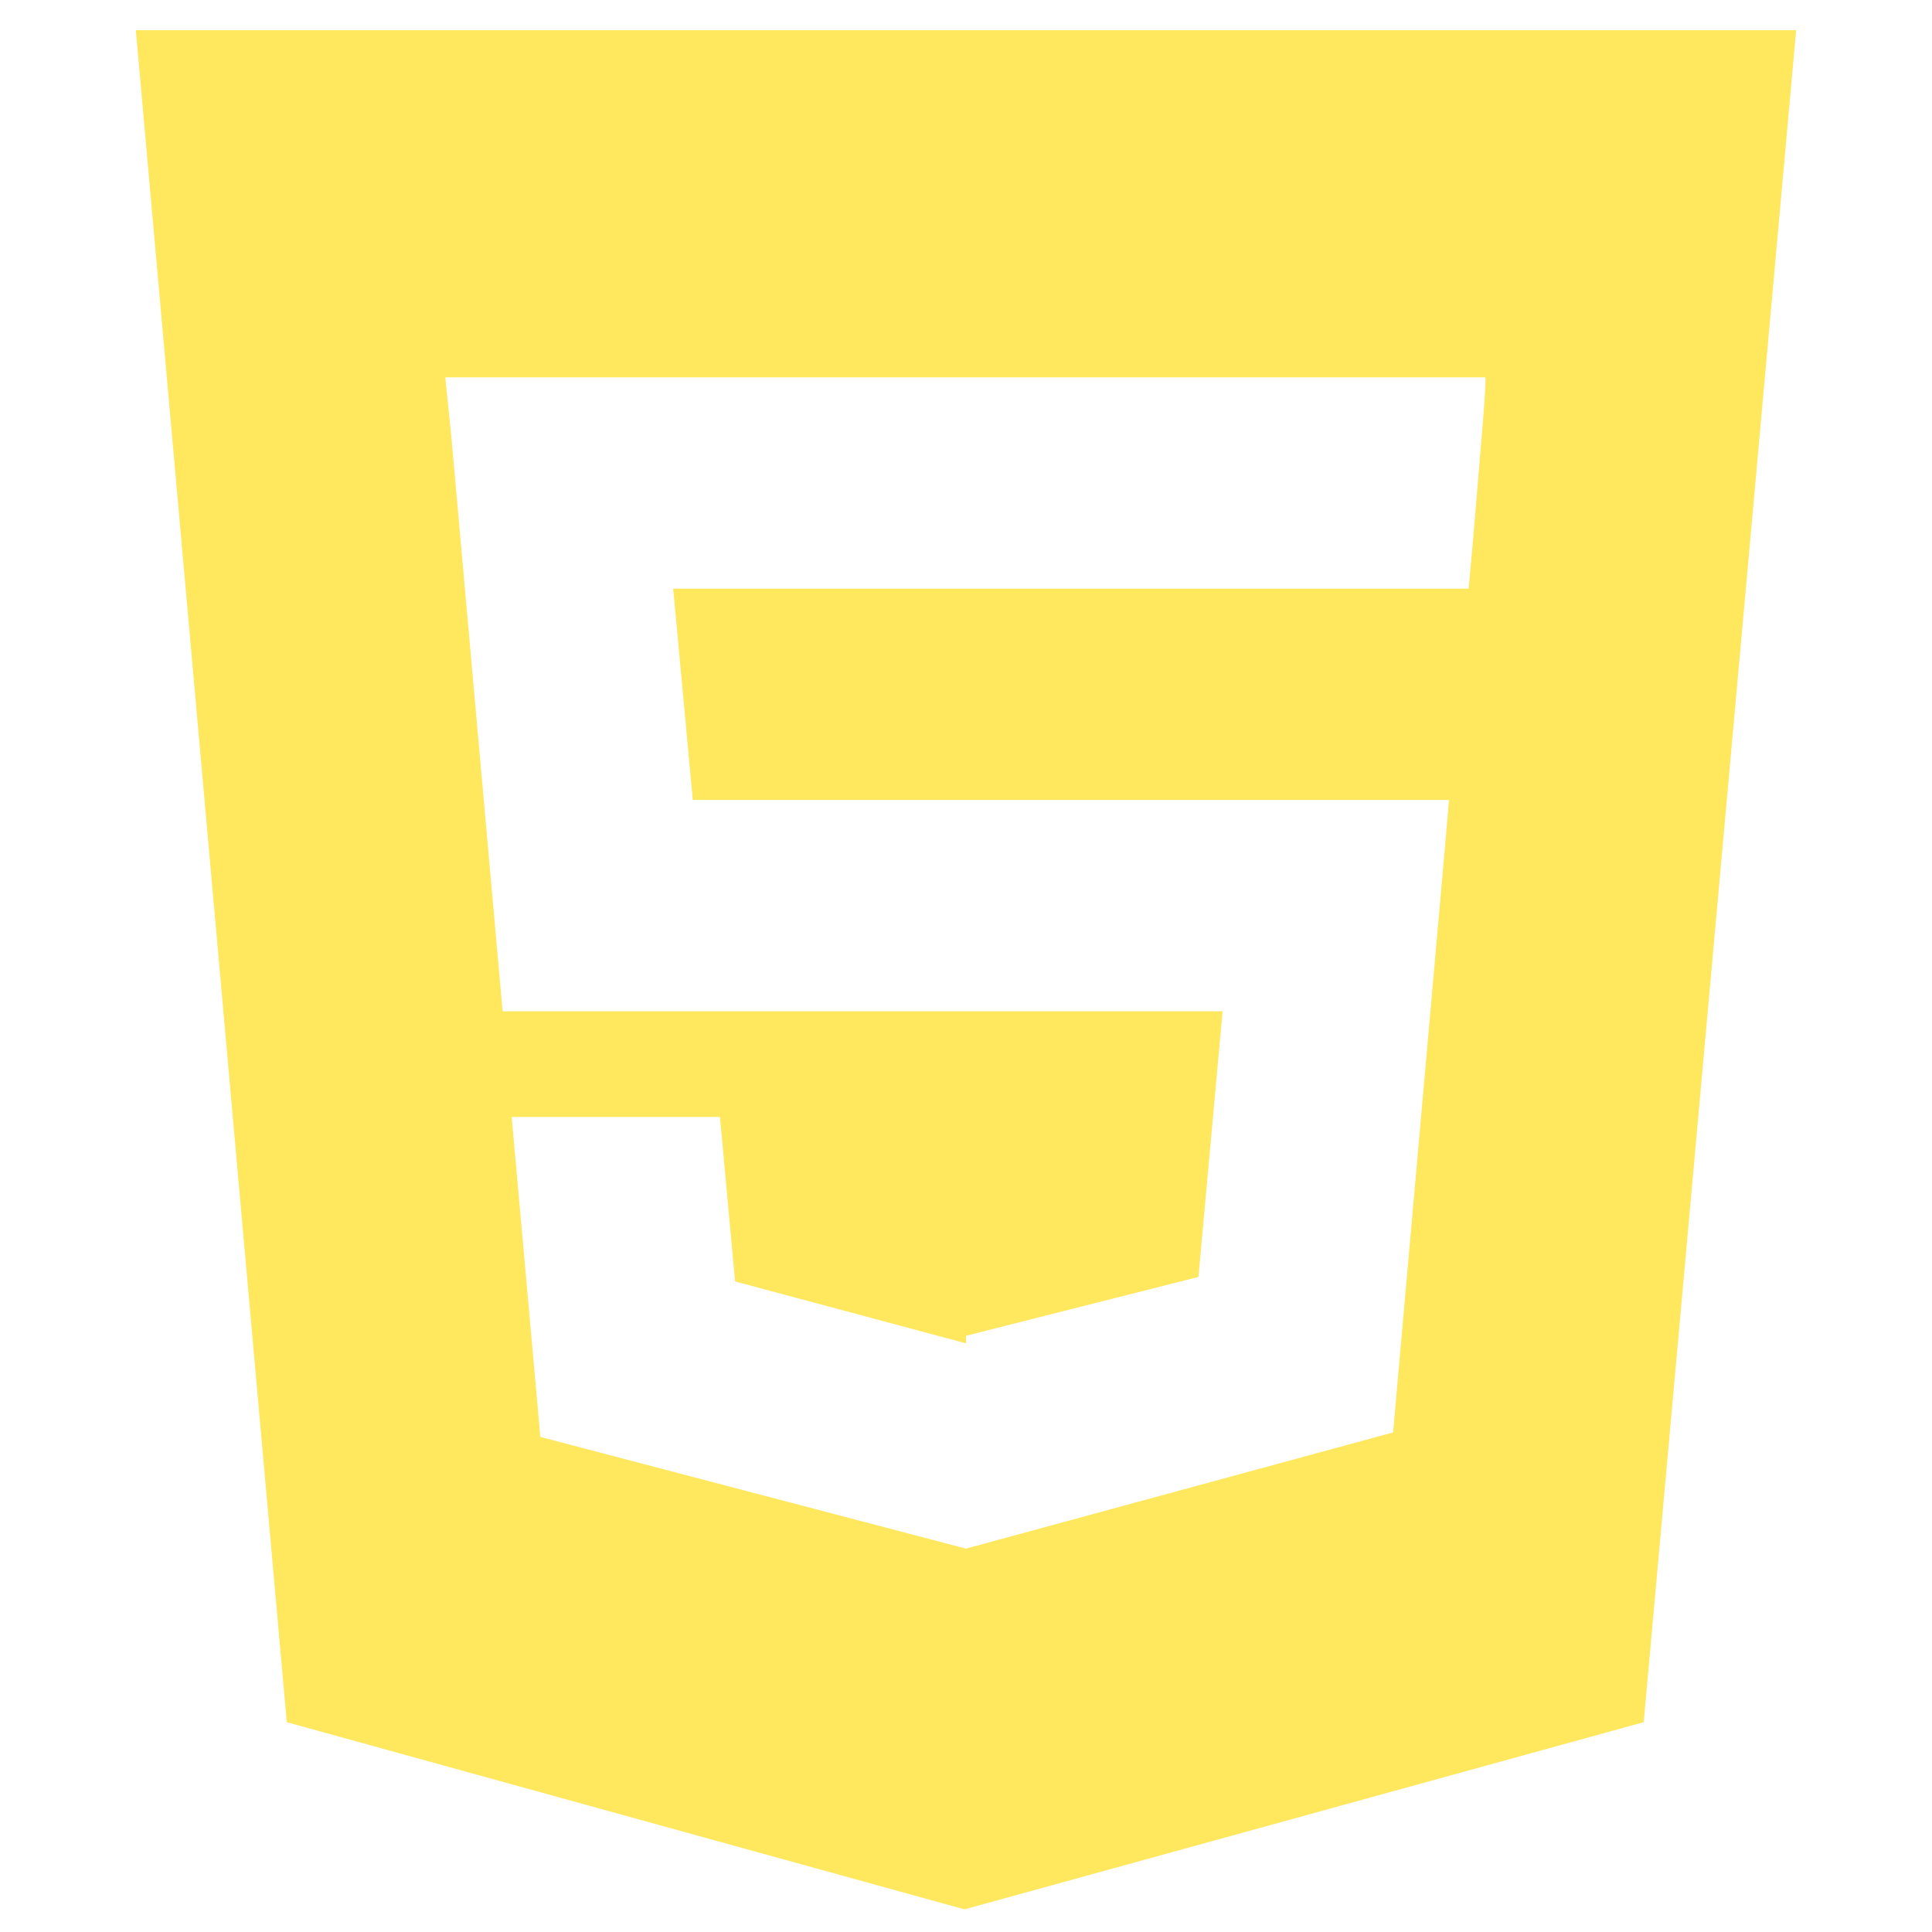<?xml version="1.0" encoding="utf-8"?>
<!-- Generator: Adobe Illustrator 21.0.0, SVG Export Plug-In . SVG Version: 6.00 Build 0)  -->
<svg version="1.1" id="Capa_1" xmlns="http://www.w3.org/2000/svg" xmlns:xlink="http://www.w3.org/1999/xlink" x="0px" y="0px"
	 viewBox="0 0 128 128" style="enable-background:new 0 0 128 128;" xml:space="preserve">
<style type="text/css">
	.st0{fill:#FFE75E;}
</style>
<path class="st0" d="M9,2l10,112.1l44.9,12.4l45-12.4L119,2C119,2,9,2,9,2z M98.2,28.5l-0.6,7.2L97.3,39H44.6l1.3,14H96l-0.3,3.5
	l-3.2,36.1l-0.2,2.3L64,102.6v0l0,0l-28.2-7.4L33.9,74h13.8l1,10.9L64,89h0v-0.5l15.4-3.9L81,67H33.3l-3.4-38.1L29.5,25h68.9
	C98.5,25,98.2,28.5,98.2,28.5z"/>
</svg>
